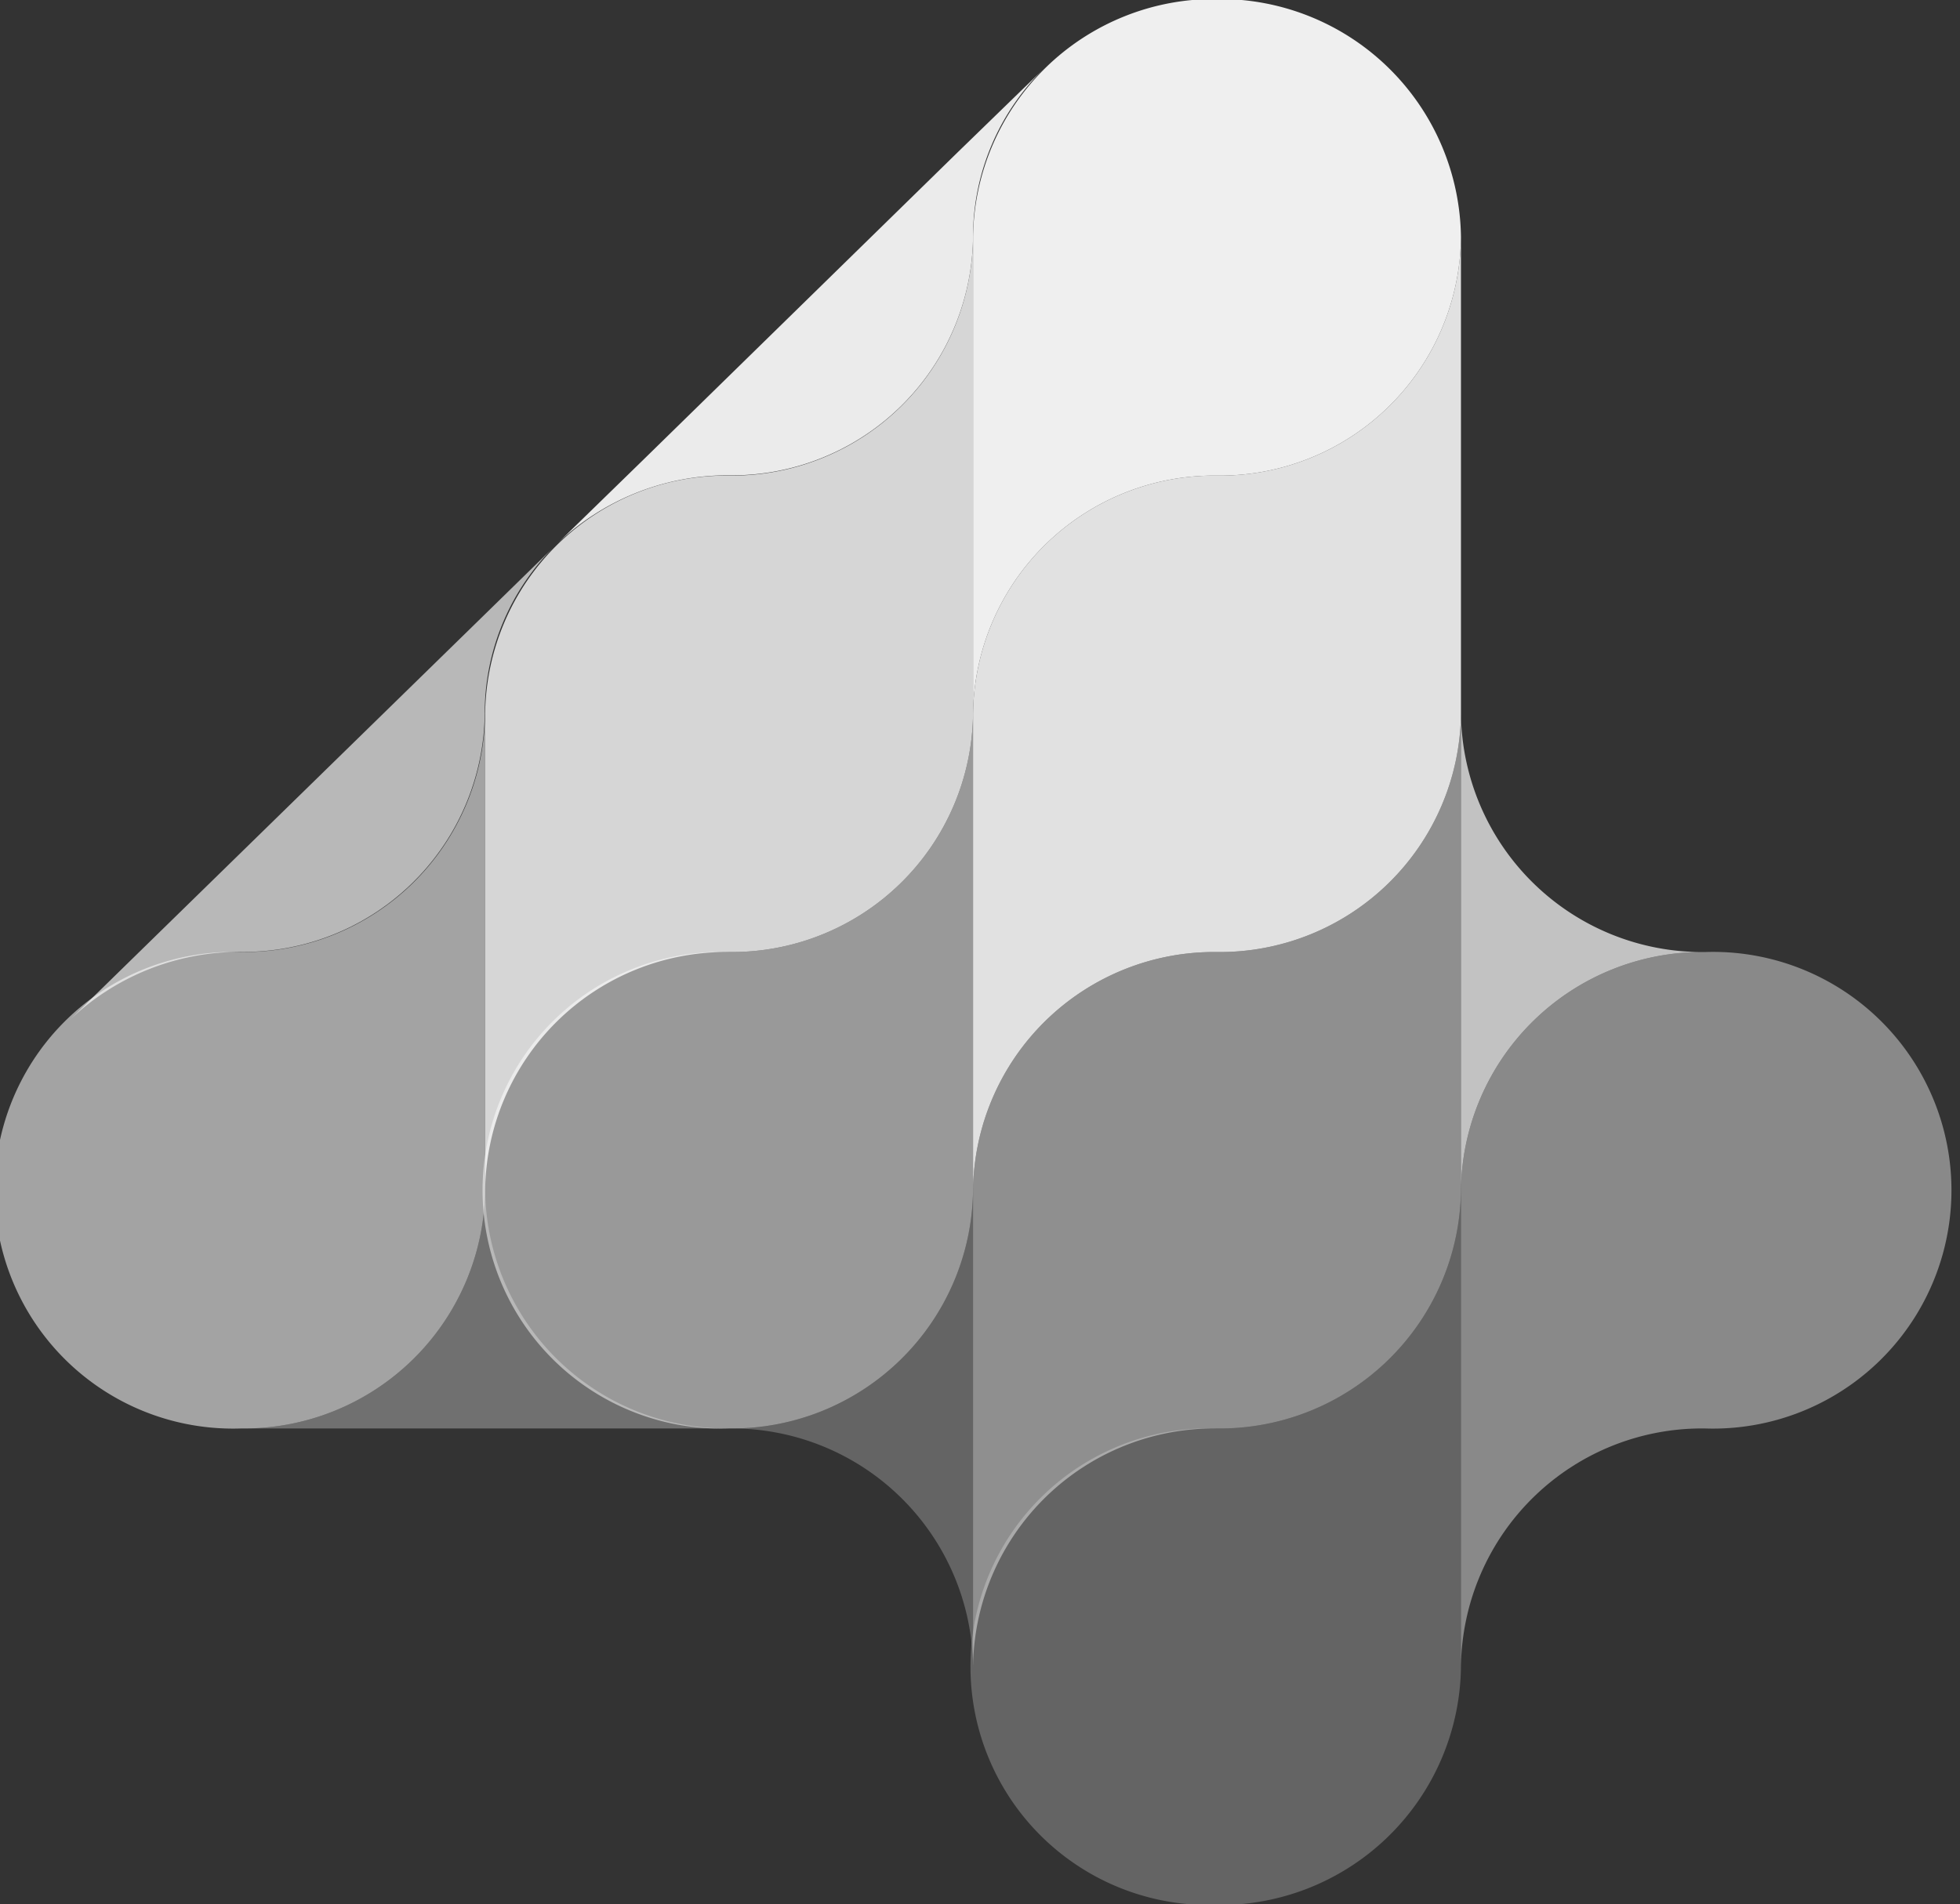 <svg xmlns="http://www.w3.org/2000/svg" viewBox="0 0 141 137"><rect x="0" y="0" width="141" height="137" fill="#333333" stroke="none"/><path d="M87.55 137.07a17.35 17.35 0 0 0 17.55-17.14V85.64a17.35 17.35 0 0 1-17.55 17.14 17.15 17.15 0 1 0 0 34.28z" fill="#fff" fill-opacity=".24"/><path d="M52.45 102.78A17.35 17.35 0 0 0 70 85.64v34.28a17.35 17.35 0 0 0-17.55-17.14z" fill="#fff" fill-opacity=".24"/><path d="M34.9 85.64a17.35 17.35 0 0 0 17.55 17.14h-35.1A17.35 17.35 0 0 0 34.9 85.64z" fill="#fff" fill-opacity=".3"/><path d="M122.65 68.5a17.35 17.35 0 0 0-17.55 17.14v34.28a17.35 17.35 0 0 1 17.55-17.14 17.15 17.15 0 1 0 0-34.28z" fill="#fff" fill-opacity=".42"/><path d="M87.55 68.5A17.35 17.35 0 0 0 70 85.64v34.28a17.35 17.35 0 0 1 17.55-17.14 17.35 17.35 0 0 0 17.55-17.14V51.36A17.35 17.35 0 0 1 87.55 68.5z" fill="#fff" fill-opacity=".45"/><path d="M52.45 102.78A17.35 17.35 0 0 0 70 85.64V51.36A17.35 17.35 0 0 1 52.45 68.5a17.15 17.15 0 1 0 0 34.28z" fill="#fff" fill-opacity=".5"/><path d="M17.35 102.78A17.35 17.35 0 0 0 34.9 85.64V51.36A17.35 17.35 0 0 1 17.35 68.5a17.15 17.15 0 1 0 0 34.28z" fill="#fff" fill-opacity=".55"/><path d="M40 39.2l-6.25 6.11-22.59 22.07-6.25 6.11a17.71 17.71 0 0 1 12.41-5 17.35 17.35 0 0 0 17.55-17.16A16.89 16.89 0 0 1 40 39.2z" fill="#fff" fill-opacity=".65"/><path d="M122.65 68.5a17.35 17.35 0 0 1-17.55-17.14v34.28a17.35 17.35 0 0 1 17.55-17.14z" fill="#fff" fill-opacity=".7"/><path d="M52.45 34.22A17.35 17.35 0 0 0 34.9 51.36v34.28A17.35 17.35 0 0 1 52.45 68.5 17.35 17.35 0 0 0 70 51.36V17.07a17.35 17.35 0 0 1-17.55 17.15z" fill="#fff" fill-opacity=".8"/><path d="M87.55 34.22A17.35 17.35 0 0 0 70 51.36v34.28A17.35 17.35 0 0 1 87.55 68.5a17.35 17.35 0 0 0 17.55-17.14V17.07a17.35 17.35 0 0 1-17.55 17.15z" fill="#fff" fill-opacity=".85"/><path d="M75.11 4.92L68.85 11 46.26 33.1 40 39.2a17.71 17.71 0 0 1 12.41-5A17.35 17.35 0 0 0 70 17a16.89 16.89 0 0 1 5.11-12.08z" fill="#fff" fill-opacity=".9"/><path d="M87.55-.07A17.35 17.35 0 0 0 70 17.07v34.29a17.35 17.35 0 0 1 17.55-17.14 17.35 17.35 0 0 0 17.55-17.15A17.35 17.35 0 0 0 87.55-.07z" fill="#fff" fill-opacity=".92"/></svg>